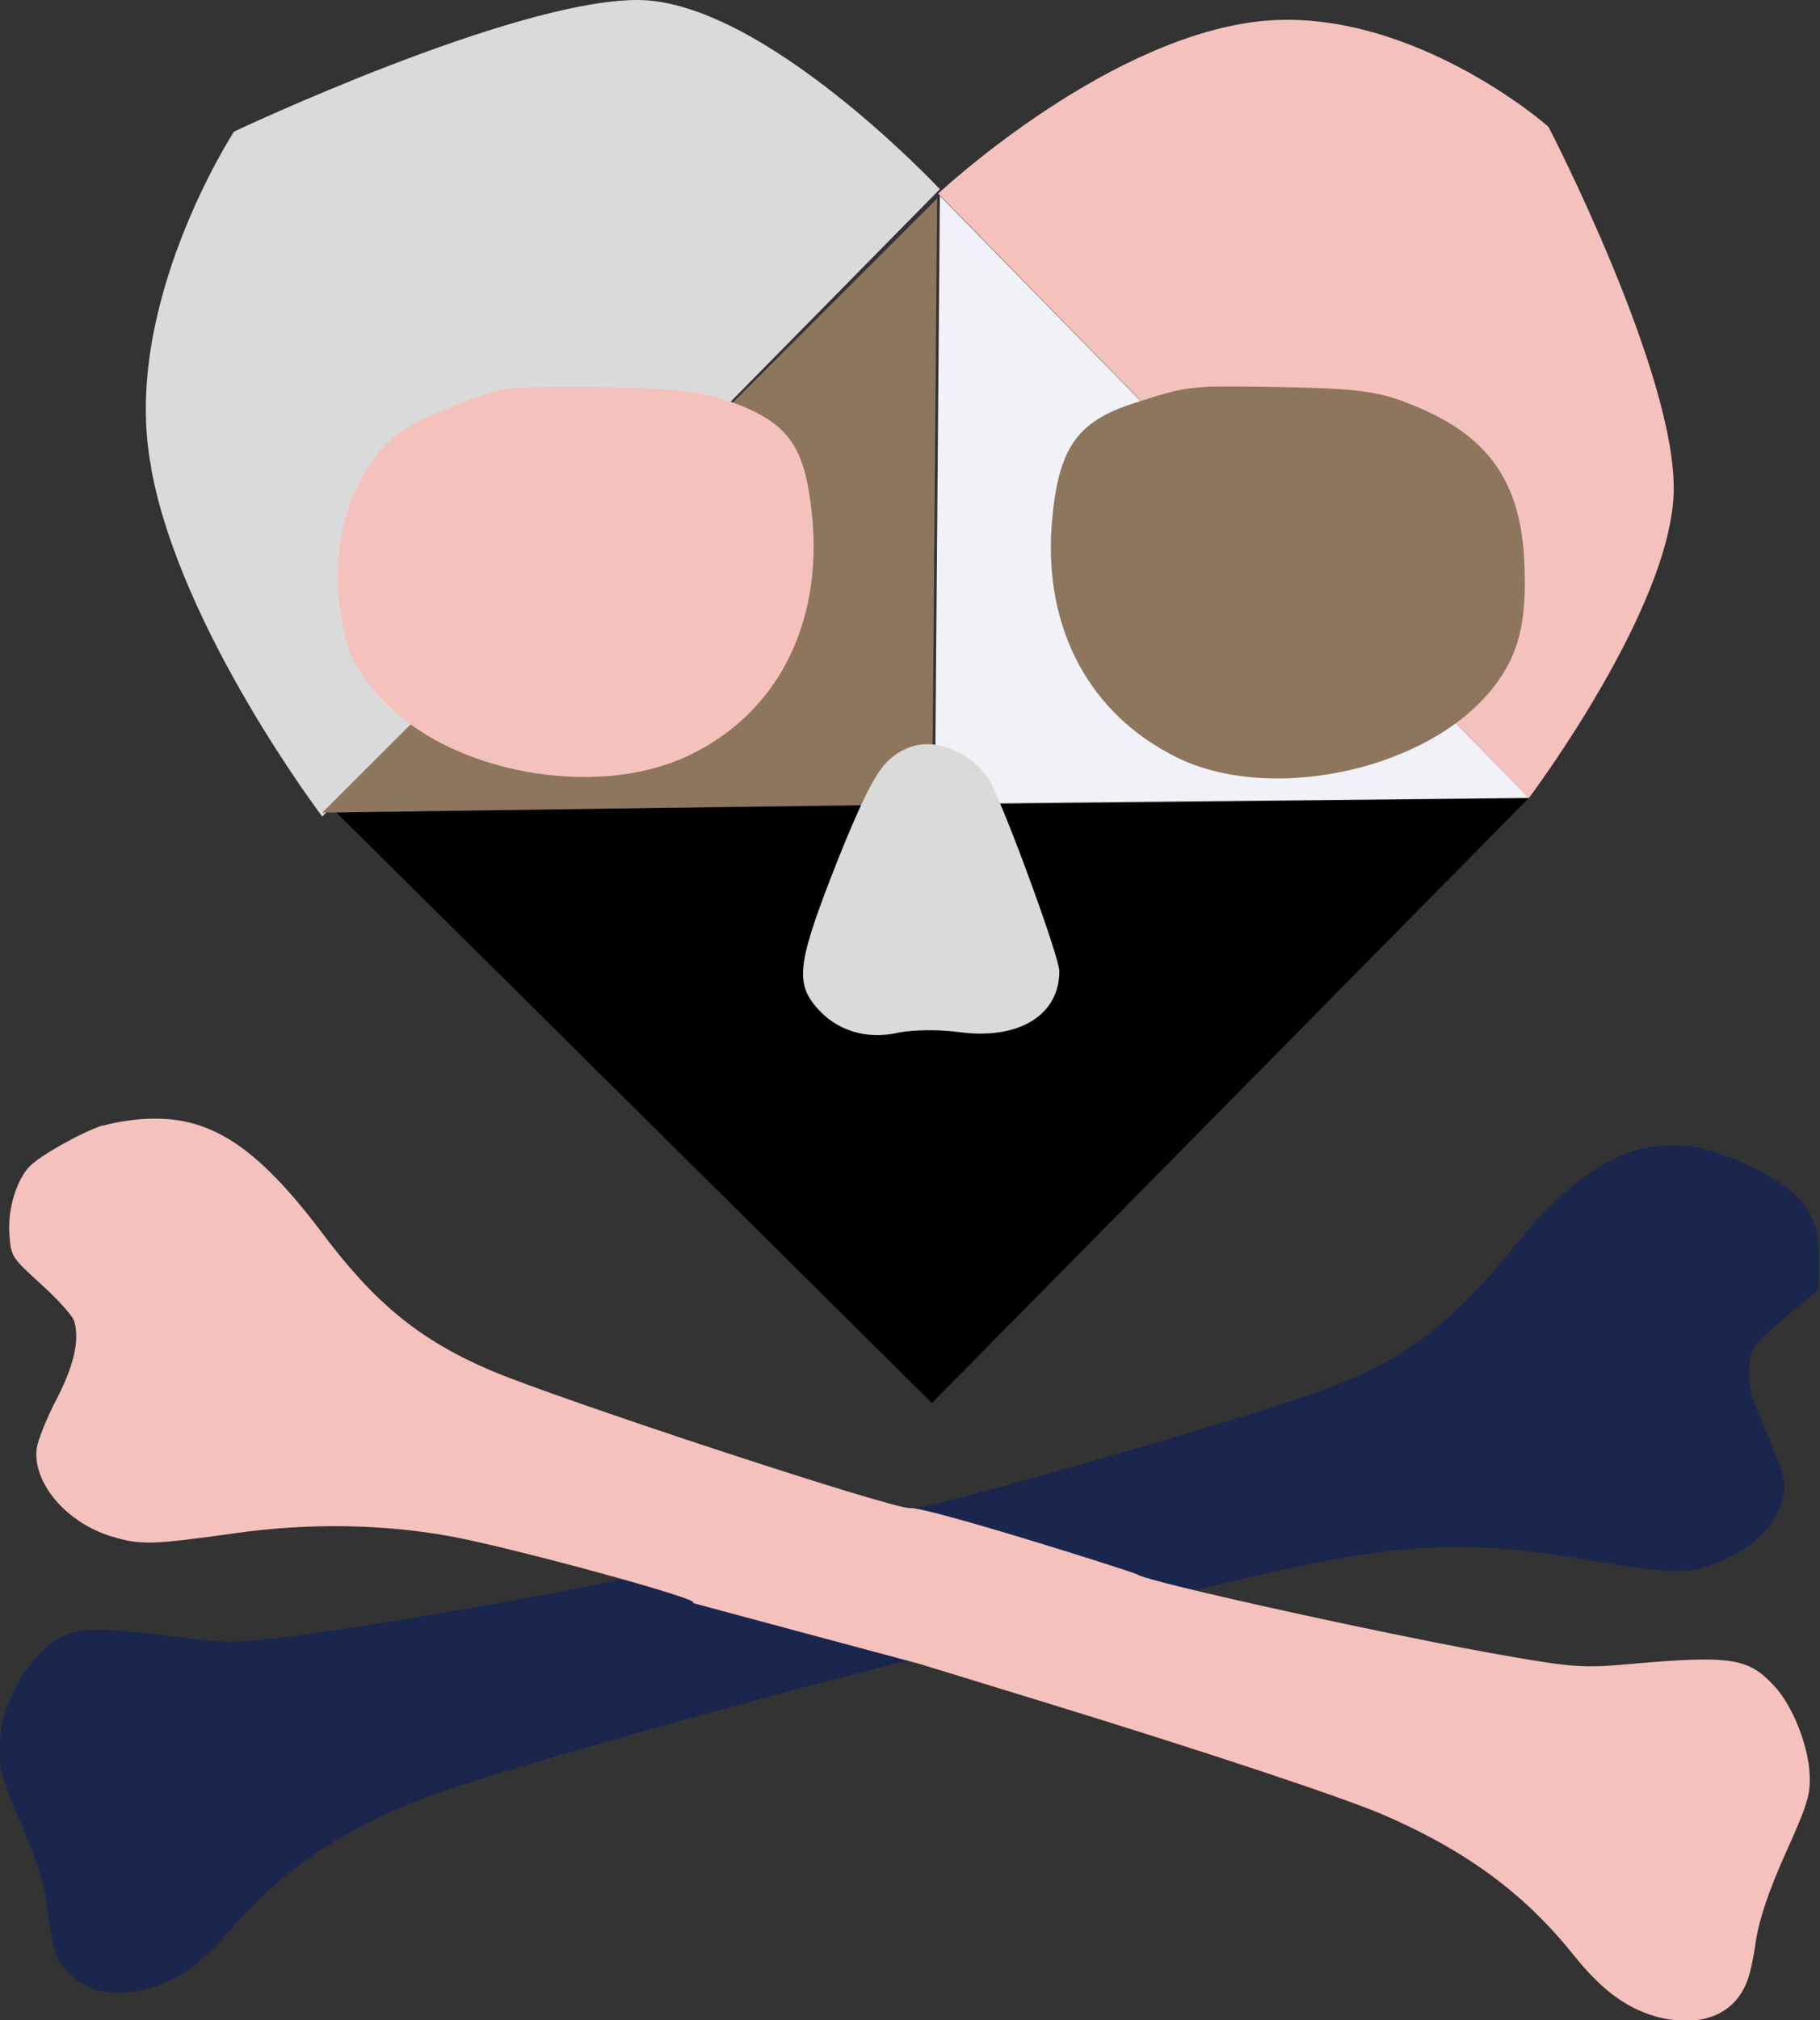 <?xml version="1.0" encoding="UTF-8"?>
<svg id="Layer_2" data-name="Layer 2" xmlns="http://www.w3.org/2000/svg" viewBox="0 0 33.21 36.84">
  <rect x="0" y="0" width="33.21" height="36.84" fill="#333333" stroke="none"/>
  <defs>
    <style>
      .cls-1 {
        fill: $color-blue;
      }

      .cls-2 {
        fill: #f1f2f7;
      }

      .cls-3 {
        fill: #dadada;
      }

      .cls-4 {
        fill: #8e755e;
      }

      .cls-5 {
        fill: #f5c1bc;
      }

      .cls-6 {
        fill: #1b264f;
      }
    </style>
  </defs>
  <g id="Layer_1-2" data-name="Layer 1">
    <g>
      <g>
        <path class="cls-3" d="M2.76,8.55c.54,2.94,3.12,6.34,3.12,6.34L17.15,3.45S13.91-.01,11.62,0,4.27,2.4,4.27,2.4c0,0-2.08,3.19-1.51,6.13"/>
        <path class="cls-5" d="M27.9,14.55s2.58-3.43,2.64-5.57c.06-2.14-2.28-6.66-2.28-6.66C28.27,2.31,25.61,0,22.81,.41s-5.69,3.12-5.69,3.12l10.78,11.02Z"/>
        <path class="cls-1" d="M17,25.59l10.89-11.03-21.77,.24,10.89,10.79"/>
        <path class="cls-4" d="M5.88,14.82L17.1,3.62l-.09,11.04-11.12,.16Z"/>
        <path class="cls-2" d="M27.9,14.55L17.15,3.57l-.09,11.09,10.84-.11Z"/>
      </g>
      <path class="cls-5" d="M13.32,7.33c-.52-.19-.92-.24-2.2-.27-.86-.01-1.67,0-1.82,.02-.55,.1-1.56,.51-1.98,.79-.82,.57-1.31,1.95-1.12,3.21,.12,.82,.25,1.1,.77,1.67,1.23,1.34,3.88,1.83,5.57,1.04,1.63-.76,2.47-2.39,2.28-4.37-.13-1.3-.43-1.71-1.5-2.1Z"/>
      <path class="cls-3" d="M17.59,13.78c-.49-.3-.96-.28-1.36,.07-.24,.21-.5,.73-.93,1.8-.74,1.87-.8,2.25-.41,2.71,.36,.43,.92,.61,1.51,.47,.26-.05,.71-.06,1.09-.01,1.09,.15,1.84-.3,1.84-1.11,0-.25-.94-2.83-1.25-3.43-.07-.16-.3-.4-.49-.5Z"/>
      <path class="cls-4" d="M25.61,7.32c-.49-.18-.91-.24-2.22-.26-1.71-.03-1.69-.03-2.69,.29-1.07,.34-1.4,.84-1.51,2.23-.14,1.9,.7,3.45,2.28,4.23,1.65,.82,4.39,.28,5.64-1.11,.59-.66,.77-1.3,.7-2.54-.09-1.47-.73-2.3-2.21-2.84Z"/>
    </g>
    <g>
      <path class="cls-6" d="M12.42,28.59s-.63,.11-1.36,.27c-1.68,.34-3.93,.73-5.53,.95-1.12,.15-1.35,.16-2.12,.06-1.42-.18-1.84-.19-2.17-.07-.6,.23-1.16,1.08-1.24,1.9-.05,.47,.01,.7,.44,1.68,.19,.45,.37,1,.4,1.23,.12,.95,.16,1.11,.39,1.35,.31,.33,.74,.45,1.31,.34,.6-.12,1.08-.43,1.64-1.08,.95-1.1,2.02-1.84,3.53-2.42,.86-.33,3.63-1.14,6.66-1.95l1.95-.51s4.31-.84,4.19-.99c-.03-.03,.06-.06,2.18-.56,2.78-.66,4.08-.73,6.38-.33,1.57,.27,1.85,.27,2.54-.09,.49-.25,.84-.65,.93-1.07,.05-.23,.02-.4-.13-.75-.1-.25-.26-.64-.36-.86-.11-.27-.16-.53-.13-.78,.03-.34,.07-.38,.65-.88l.62-.51v-.52c.02-.9-.32-1.32-1.45-1.82-1.54-.68-2.69-.21-4.2,1.66-1.01,1.25-1.9,1.93-3.21,2.44-1.28,.5-7.39,2.26-7.73,2.23-.32-.03-3.91,1.1-4.18,1.09Z"/>
      <path class="cls-5" d="M1.88,20.52c-.42,.14-1.14,.55-1.34,.75-.23,.24-.4,.76-.37,1.22,.03,.42,.03,.43,.57,.92,.3,.27,.57,.57,.61,.67,.11,.35,0,.82-.32,1.44-.18,.34-.34,.75-.36,.89-.08,.63,.54,1.36,1.37,1.61,.53,.16,.74,.15,2.25-.06,1.33-.19,2.71-.17,3.95,.06,1.09,.2,4.67,1.17,4.4,1.21-.02,0,4.13,1.11,4.13,1.11l2.12,.65c3.1,.95,5.53,1.76,6.32,2.09,1.53,.66,2.6,1.44,3.51,2.58,.54,.67,1.01,1,1.6,1.14,.73,.16,1.3-.06,1.54-.62,.06-.12,.14-.48,.18-.79,.06-.38,.23-.9,.54-1.59,.41-.91,.46-1.08,.44-1.46-.03-.53-.31-1.23-.64-1.59-.48-.52-.78-.57-2.7-.4-.77,.07-1.01,.05-2.11-.14-1.99-.34-6.68-1.37-6.82-1.5-.03-.03-3.81-1.23-4.15-1.21-.32,.02-6.37-1.97-7.65-2.51-1.3-.56-2.11-1.22-3.09-2.53-1.16-1.53-1.99-2.08-3.08-2.06-.3,0-.71,.07-.91,.13Z"/>
    </g>
  </g>
</svg>